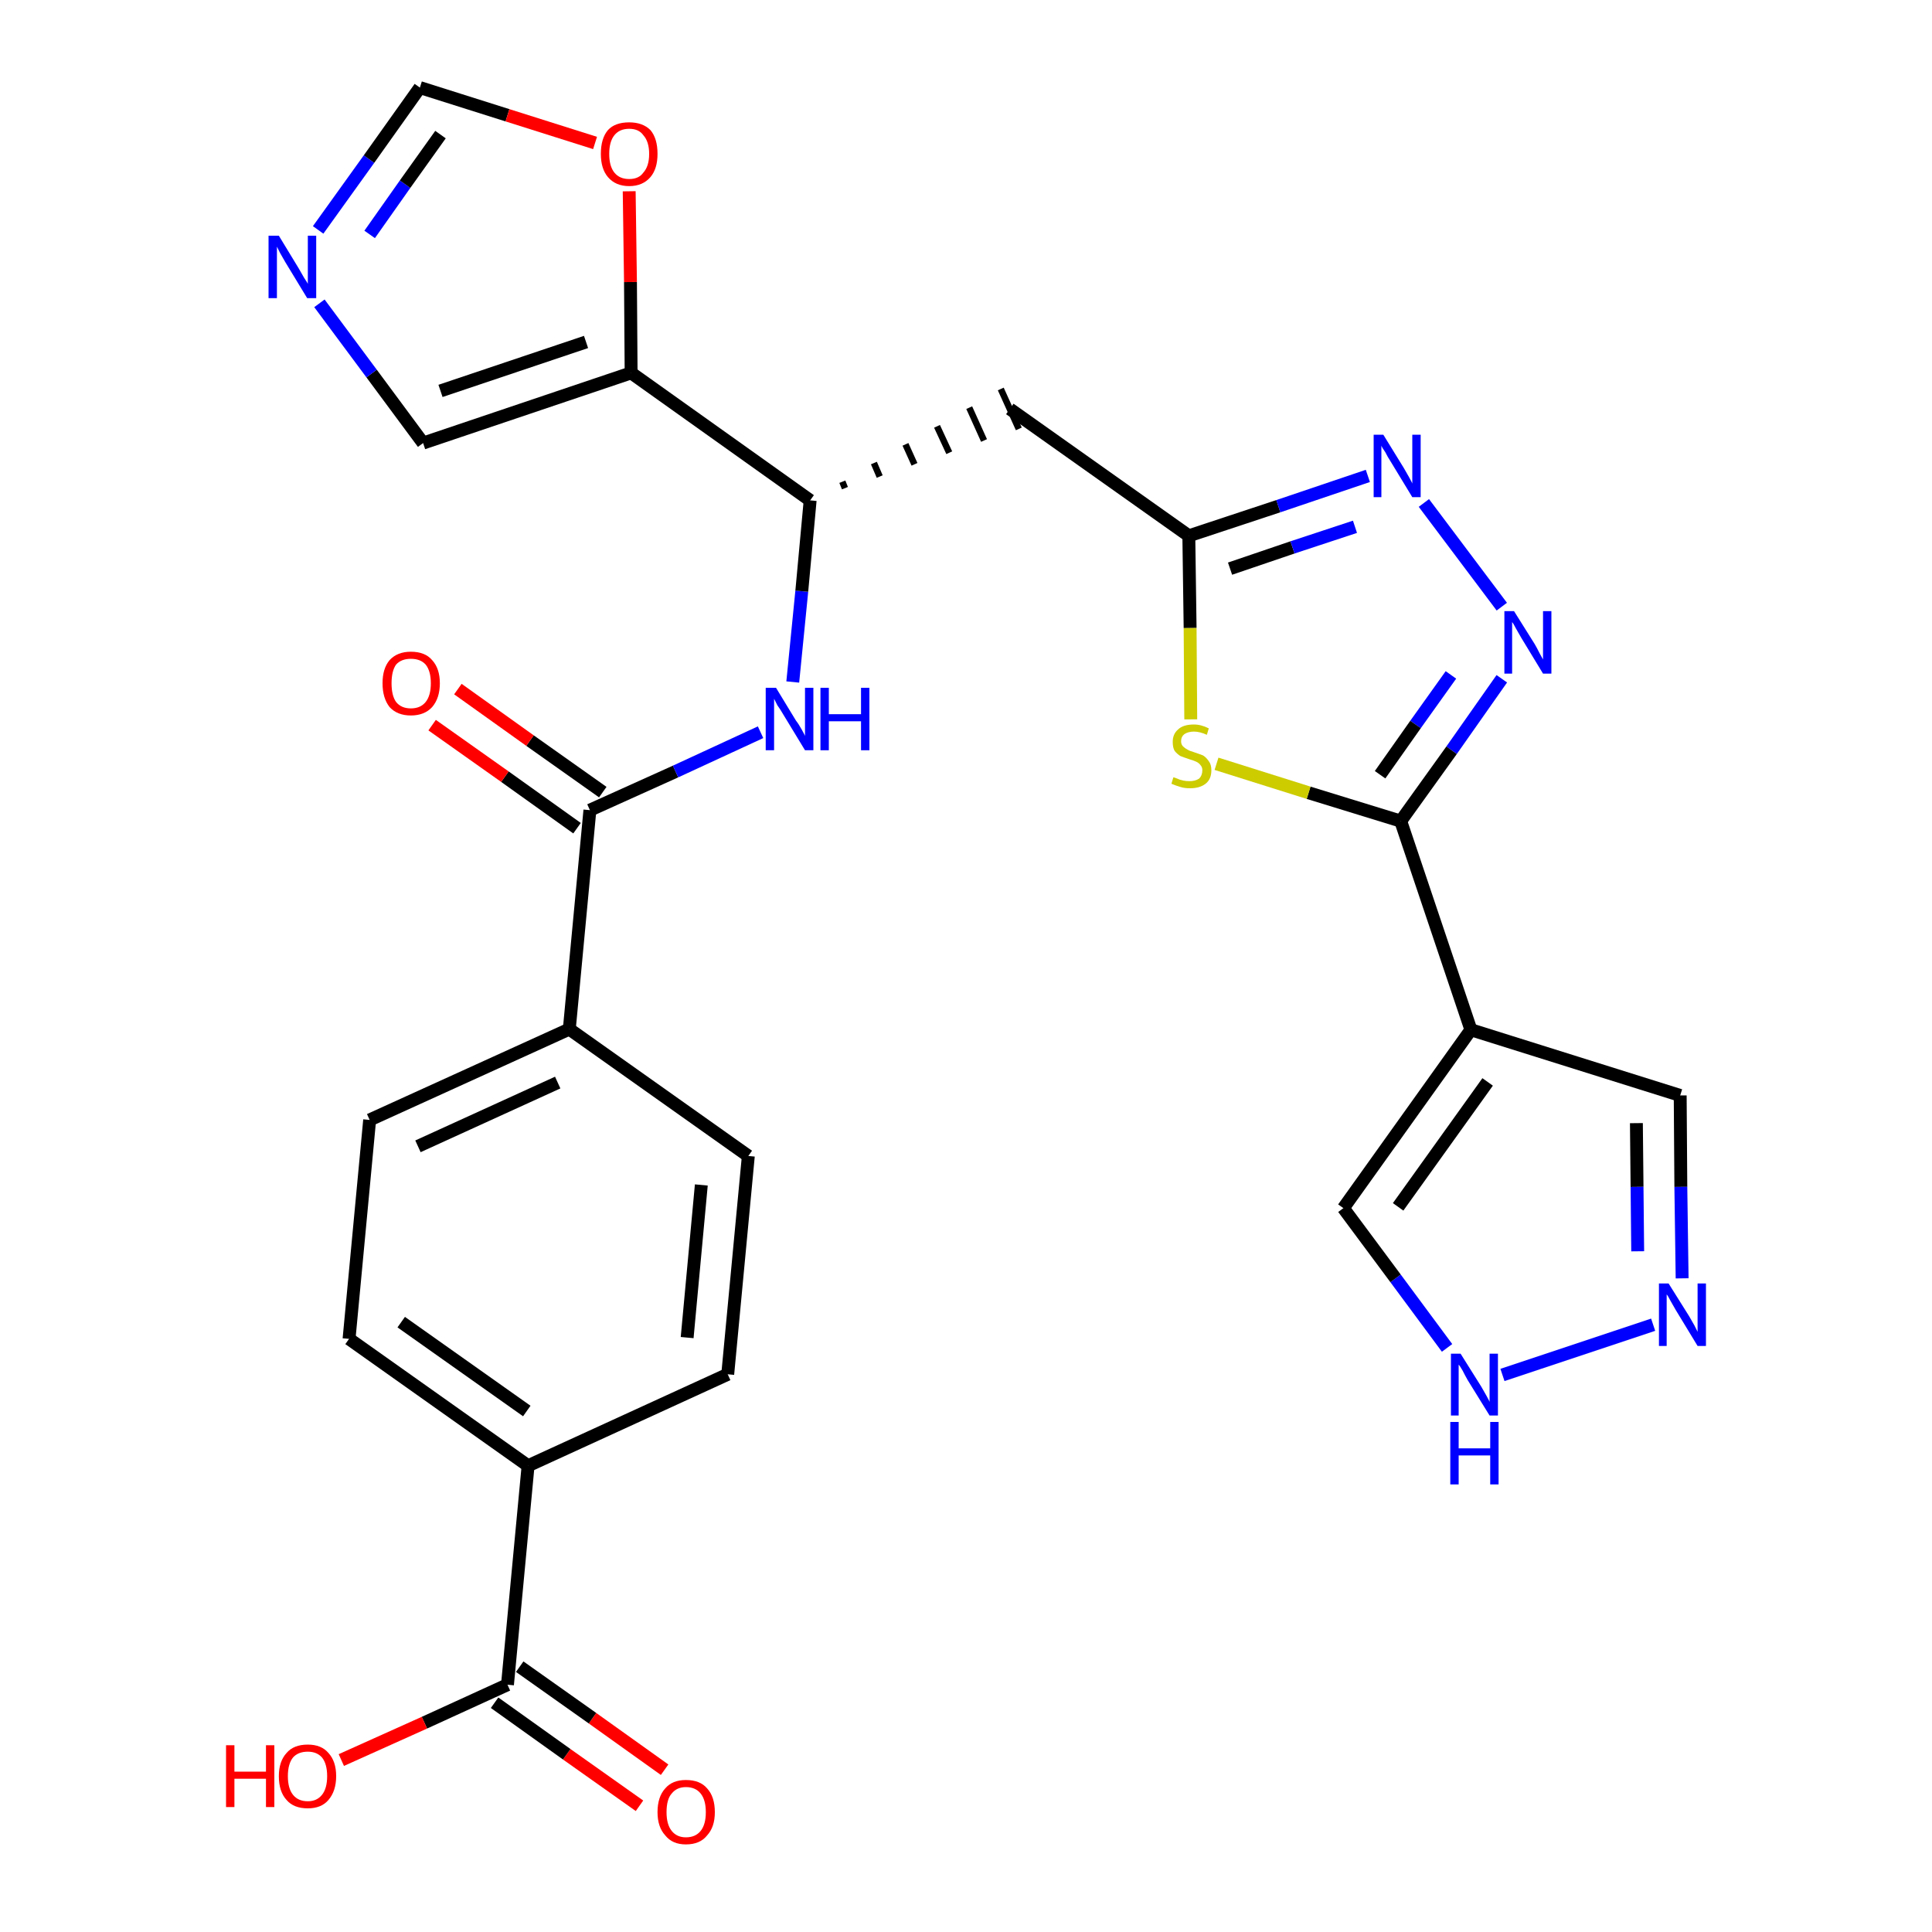 <?xml version='1.0' encoding='iso-8859-1'?>
<svg version='1.1' baseProfile='full'
              xmlns='http://www.w3.org/2000/svg'
                      xmlns:rdkit='http://www.rdkit.org/xml'
                      xmlns:xlink='http://www.w3.org/1999/xlink'
                  xml:space='preserve'
width='300px' height='300px' viewBox='0 0 300 300'>
<!-- END OF HEADER -->
<path class='bond-0 atom-0 atom-1' d='M 103.2,274.8 L 92.0,266.8' style='fill:none;fill-rule:evenodd;stroke:#FF0000;stroke-width:2.0px;stroke-linecap:butt;stroke-linejoin:miter;stroke-opacity:1' />
<path class='bond-0 atom-0 atom-1' d='M 92.0,266.8 L 80.7,258.8' style='fill:none;fill-rule:evenodd;stroke:#000000;stroke-width:2.0px;stroke-linecap:butt;stroke-linejoin:miter;stroke-opacity:1' />
<path class='bond-0 atom-0 atom-1' d='M 99.3,280.4 L 88.0,272.4' style='fill:none;fill-rule:evenodd;stroke:#FF0000;stroke-width:2.0px;stroke-linecap:butt;stroke-linejoin:miter;stroke-opacity:1' />
<path class='bond-0 atom-0 atom-1' d='M 88.0,272.4 L 76.8,264.4' style='fill:none;fill-rule:evenodd;stroke:#000000;stroke-width:2.0px;stroke-linecap:butt;stroke-linejoin:miter;stroke-opacity:1' />
<path class='bond-1 atom-1 atom-2' d='M 78.8,261.6 L 65.9,267.5' style='fill:none;fill-rule:evenodd;stroke:#000000;stroke-width:2.0px;stroke-linecap:butt;stroke-linejoin:miter;stroke-opacity:1' />
<path class='bond-1 atom-1 atom-2' d='M 65.9,267.5 L 53.0,273.3' style='fill:none;fill-rule:evenodd;stroke:#FF0000;stroke-width:2.0px;stroke-linecap:butt;stroke-linejoin:miter;stroke-opacity:1' />
<path class='bond-2 atom-1 atom-3' d='M 78.8,261.6 L 82.0,227.6' style='fill:none;fill-rule:evenodd;stroke:#000000;stroke-width:2.0px;stroke-linecap:butt;stroke-linejoin:miter;stroke-opacity:1' />
<path class='bond-3 atom-3 atom-4' d='M 82.0,227.6 L 54.2,207.9' style='fill:none;fill-rule:evenodd;stroke:#000000;stroke-width:2.0px;stroke-linecap:butt;stroke-linejoin:miter;stroke-opacity:1' />
<path class='bond-3 atom-3 atom-4' d='M 81.8,219.1 L 62.3,205.3' style='fill:none;fill-rule:evenodd;stroke:#000000;stroke-width:2.0px;stroke-linecap:butt;stroke-linejoin:miter;stroke-opacity:1' />
<path class='bond-28 atom-28 atom-3' d='M 113.0,213.4 L 82.0,227.6' style='fill:none;fill-rule:evenodd;stroke:#000000;stroke-width:2.0px;stroke-linecap:butt;stroke-linejoin:miter;stroke-opacity:1' />
<path class='bond-4 atom-4 atom-5' d='M 54.2,207.9 L 57.4,173.9' style='fill:none;fill-rule:evenodd;stroke:#000000;stroke-width:2.0px;stroke-linecap:butt;stroke-linejoin:miter;stroke-opacity:1' />
<path class='bond-5 atom-5 atom-6' d='M 57.4,173.9 L 88.4,159.8' style='fill:none;fill-rule:evenodd;stroke:#000000;stroke-width:2.0px;stroke-linecap:butt;stroke-linejoin:miter;stroke-opacity:1' />
<path class='bond-5 atom-5 atom-6' d='M 64.9,178.0 L 86.6,168.1' style='fill:none;fill-rule:evenodd;stroke:#000000;stroke-width:2.0px;stroke-linecap:butt;stroke-linejoin:miter;stroke-opacity:1' />
<path class='bond-6 atom-6 atom-7' d='M 88.4,159.8 L 91.6,125.8' style='fill:none;fill-rule:evenodd;stroke:#000000;stroke-width:2.0px;stroke-linecap:butt;stroke-linejoin:miter;stroke-opacity:1' />
<path class='bond-26 atom-6 atom-27' d='M 88.4,159.8 L 116.2,179.5' style='fill:none;fill-rule:evenodd;stroke:#000000;stroke-width:2.0px;stroke-linecap:butt;stroke-linejoin:miter;stroke-opacity:1' />
<path class='bond-7 atom-7 atom-8' d='M 93.6,123.0 L 82.3,115.0' style='fill:none;fill-rule:evenodd;stroke:#000000;stroke-width:2.0px;stroke-linecap:butt;stroke-linejoin:miter;stroke-opacity:1' />
<path class='bond-7 atom-7 atom-8' d='M 82.3,115.0 L 71.1,107.0' style='fill:none;fill-rule:evenodd;stroke:#FF0000;stroke-width:2.0px;stroke-linecap:butt;stroke-linejoin:miter;stroke-opacity:1' />
<path class='bond-7 atom-7 atom-8' d='M 89.6,128.6 L 78.4,120.6' style='fill:none;fill-rule:evenodd;stroke:#000000;stroke-width:2.0px;stroke-linecap:butt;stroke-linejoin:miter;stroke-opacity:1' />
<path class='bond-7 atom-7 atom-8' d='M 78.4,120.6 L 67.1,112.6' style='fill:none;fill-rule:evenodd;stroke:#FF0000;stroke-width:2.0px;stroke-linecap:butt;stroke-linejoin:miter;stroke-opacity:1' />
<path class='bond-8 atom-7 atom-9' d='M 91.6,125.8 L 104.9,119.8' style='fill:none;fill-rule:evenodd;stroke:#000000;stroke-width:2.0px;stroke-linecap:butt;stroke-linejoin:miter;stroke-opacity:1' />
<path class='bond-8 atom-7 atom-9' d='M 104.9,119.8 L 118.1,113.7' style='fill:none;fill-rule:evenodd;stroke:#0000FF;stroke-width:2.0px;stroke-linecap:butt;stroke-linejoin:miter;stroke-opacity:1' />
<path class='bond-9 atom-9 atom-10' d='M 123.1,105.9 L 124.5,91.8' style='fill:none;fill-rule:evenodd;stroke:#0000FF;stroke-width:2.0px;stroke-linecap:butt;stroke-linejoin:miter;stroke-opacity:1' />
<path class='bond-9 atom-9 atom-10' d='M 124.5,91.8 L 125.8,77.7' style='fill:none;fill-rule:evenodd;stroke:#000000;stroke-width:2.0px;stroke-linecap:butt;stroke-linejoin:miter;stroke-opacity:1' />
<path class='bond-10 atom-10 atom-11' d='M 131.2,75.8 L 130.8,74.8' style='fill:none;fill-rule:evenodd;stroke:#000000;stroke-width:1.0px;stroke-linecap:butt;stroke-linejoin:miter;stroke-opacity:1' />
<path class='bond-10 atom-10 atom-11' d='M 136.6,74.0 L 135.7,71.9' style='fill:none;fill-rule:evenodd;stroke:#000000;stroke-width:1.0px;stroke-linecap:butt;stroke-linejoin:miter;stroke-opacity:1' />
<path class='bond-10 atom-10 atom-11' d='M 142.0,72.1 L 140.6,69.0' style='fill:none;fill-rule:evenodd;stroke:#000000;stroke-width:1.0px;stroke-linecap:butt;stroke-linejoin:miter;stroke-opacity:1' />
<path class='bond-10 atom-10 atom-11' d='M 147.4,70.3 L 145.5,66.2' style='fill:none;fill-rule:evenodd;stroke:#000000;stroke-width:1.0px;stroke-linecap:butt;stroke-linejoin:miter;stroke-opacity:1' />
<path class='bond-10 atom-10 atom-11' d='M 152.8,68.4 L 150.5,63.3' style='fill:none;fill-rule:evenodd;stroke:#000000;stroke-width:1.0px;stroke-linecap:butt;stroke-linejoin:miter;stroke-opacity:1' />
<path class='bond-10 atom-10 atom-11' d='M 158.2,66.6 L 155.4,60.4' style='fill:none;fill-rule:evenodd;stroke:#000000;stroke-width:1.0px;stroke-linecap:butt;stroke-linejoin:miter;stroke-opacity:1' />
<path class='bond-21 atom-10 atom-22' d='M 125.8,77.7 L 98.0,57.9' style='fill:none;fill-rule:evenodd;stroke:#000000;stroke-width:2.0px;stroke-linecap:butt;stroke-linejoin:miter;stroke-opacity:1' />
<path class='bond-11 atom-11 atom-12' d='M 156.8,63.5 L 184.6,83.2' style='fill:none;fill-rule:evenodd;stroke:#000000;stroke-width:2.0px;stroke-linecap:butt;stroke-linejoin:miter;stroke-opacity:1' />
<path class='bond-12 atom-12 atom-13' d='M 184.6,83.2 L 198.5,78.6' style='fill:none;fill-rule:evenodd;stroke:#000000;stroke-width:2.0px;stroke-linecap:butt;stroke-linejoin:miter;stroke-opacity:1' />
<path class='bond-12 atom-12 atom-13' d='M 198.5,78.6 L 212.4,73.9' style='fill:none;fill-rule:evenodd;stroke:#0000FF;stroke-width:2.0px;stroke-linecap:butt;stroke-linejoin:miter;stroke-opacity:1' />
<path class='bond-12 atom-12 atom-13' d='M 191.0,88.3 L 200.7,85.0' style='fill:none;fill-rule:evenodd;stroke:#000000;stroke-width:2.0px;stroke-linecap:butt;stroke-linejoin:miter;stroke-opacity:1' />
<path class='bond-12 atom-12 atom-13' d='M 200.7,85.0 L 210.4,81.8' style='fill:none;fill-rule:evenodd;stroke:#0000FF;stroke-width:2.0px;stroke-linecap:butt;stroke-linejoin:miter;stroke-opacity:1' />
<path class='bond-29 atom-21 atom-12' d='M 184.9,111.7 L 184.8,97.5' style='fill:none;fill-rule:evenodd;stroke:#CCCC00;stroke-width:2.0px;stroke-linecap:butt;stroke-linejoin:miter;stroke-opacity:1' />
<path class='bond-29 atom-21 atom-12' d='M 184.8,97.5 L 184.6,83.2' style='fill:none;fill-rule:evenodd;stroke:#000000;stroke-width:2.0px;stroke-linecap:butt;stroke-linejoin:miter;stroke-opacity:1' />
<path class='bond-13 atom-13 atom-14' d='M 221.1,78.1 L 233.2,94.2' style='fill:none;fill-rule:evenodd;stroke:#0000FF;stroke-width:2.0px;stroke-linecap:butt;stroke-linejoin:miter;stroke-opacity:1' />
<path class='bond-14 atom-14 atom-15' d='M 233.2,105.4 L 225.4,116.5' style='fill:none;fill-rule:evenodd;stroke:#0000FF;stroke-width:2.0px;stroke-linecap:butt;stroke-linejoin:miter;stroke-opacity:1' />
<path class='bond-14 atom-14 atom-15' d='M 225.4,116.5 L 217.5,127.5' style='fill:none;fill-rule:evenodd;stroke:#000000;stroke-width:2.0px;stroke-linecap:butt;stroke-linejoin:miter;stroke-opacity:1' />
<path class='bond-14 atom-14 atom-15' d='M 225.3,104.8 L 219.8,112.5' style='fill:none;fill-rule:evenodd;stroke:#0000FF;stroke-width:2.0px;stroke-linecap:butt;stroke-linejoin:miter;stroke-opacity:1' />
<path class='bond-14 atom-14 atom-15' d='M 219.8,112.5 L 214.3,120.3' style='fill:none;fill-rule:evenodd;stroke:#000000;stroke-width:2.0px;stroke-linecap:butt;stroke-linejoin:miter;stroke-opacity:1' />
<path class='bond-15 atom-15 atom-16' d='M 217.5,127.5 L 228.4,159.9' style='fill:none;fill-rule:evenodd;stroke:#000000;stroke-width:2.0px;stroke-linecap:butt;stroke-linejoin:miter;stroke-opacity:1' />
<path class='bond-20 atom-15 atom-21' d='M 217.5,127.5 L 203.2,123.1' style='fill:none;fill-rule:evenodd;stroke:#000000;stroke-width:2.0px;stroke-linecap:butt;stroke-linejoin:miter;stroke-opacity:1' />
<path class='bond-20 atom-15 atom-21' d='M 203.2,123.1 L 188.9,118.6' style='fill:none;fill-rule:evenodd;stroke:#CCCC00;stroke-width:2.0px;stroke-linecap:butt;stroke-linejoin:miter;stroke-opacity:1' />
<path class='bond-16 atom-16 atom-17' d='M 228.4,159.9 L 260.9,170.1' style='fill:none;fill-rule:evenodd;stroke:#000000;stroke-width:2.0px;stroke-linecap:butt;stroke-linejoin:miter;stroke-opacity:1' />
<path class='bond-31 atom-20 atom-16' d='M 208.6,187.6 L 228.4,159.9' style='fill:none;fill-rule:evenodd;stroke:#000000;stroke-width:2.0px;stroke-linecap:butt;stroke-linejoin:miter;stroke-opacity:1' />
<path class='bond-31 atom-20 atom-16' d='M 217.1,187.4 L 231.0,168.0' style='fill:none;fill-rule:evenodd;stroke:#000000;stroke-width:2.0px;stroke-linecap:butt;stroke-linejoin:miter;stroke-opacity:1' />
<path class='bond-17 atom-17 atom-18' d='M 260.9,170.1 L 261.0,184.3' style='fill:none;fill-rule:evenodd;stroke:#000000;stroke-width:2.0px;stroke-linecap:butt;stroke-linejoin:miter;stroke-opacity:1' />
<path class='bond-17 atom-17 atom-18' d='M 261.0,184.3 L 261.2,198.5' style='fill:none;fill-rule:evenodd;stroke:#0000FF;stroke-width:2.0px;stroke-linecap:butt;stroke-linejoin:miter;stroke-opacity:1' />
<path class='bond-17 atom-17 atom-18' d='M 254.1,174.4 L 254.2,184.3' style='fill:none;fill-rule:evenodd;stroke:#000000;stroke-width:2.0px;stroke-linecap:butt;stroke-linejoin:miter;stroke-opacity:1' />
<path class='bond-17 atom-17 atom-18' d='M 254.2,184.3 L 254.3,194.3' style='fill:none;fill-rule:evenodd;stroke:#0000FF;stroke-width:2.0px;stroke-linecap:butt;stroke-linejoin:miter;stroke-opacity:1' />
<path class='bond-18 atom-18 atom-19' d='M 256.7,205.7 L 233.3,213.5' style='fill:none;fill-rule:evenodd;stroke:#0000FF;stroke-width:2.0px;stroke-linecap:butt;stroke-linejoin:miter;stroke-opacity:1' />
<path class='bond-19 atom-19 atom-20' d='M 224.7,209.3 L 216.7,198.5' style='fill:none;fill-rule:evenodd;stroke:#0000FF;stroke-width:2.0px;stroke-linecap:butt;stroke-linejoin:miter;stroke-opacity:1' />
<path class='bond-19 atom-19 atom-20' d='M 216.7,198.5 L 208.6,187.6' style='fill:none;fill-rule:evenodd;stroke:#000000;stroke-width:2.0px;stroke-linecap:butt;stroke-linejoin:miter;stroke-opacity:1' />
<path class='bond-22 atom-22 atom-23' d='M 98.0,57.9 L 65.7,68.8' style='fill:none;fill-rule:evenodd;stroke:#000000;stroke-width:2.0px;stroke-linecap:butt;stroke-linejoin:miter;stroke-opacity:1' />
<path class='bond-22 atom-22 atom-23' d='M 91.0,53.1 L 68.4,60.7' style='fill:none;fill-rule:evenodd;stroke:#000000;stroke-width:2.0px;stroke-linecap:butt;stroke-linejoin:miter;stroke-opacity:1' />
<path class='bond-30 atom-26 atom-22' d='M 97.7,29.7 L 97.9,43.8' style='fill:none;fill-rule:evenodd;stroke:#FF0000;stroke-width:2.0px;stroke-linecap:butt;stroke-linejoin:miter;stroke-opacity:1' />
<path class='bond-30 atom-26 atom-22' d='M 97.9,43.8 L 98.0,57.9' style='fill:none;fill-rule:evenodd;stroke:#000000;stroke-width:2.0px;stroke-linecap:butt;stroke-linejoin:miter;stroke-opacity:1' />
<path class='bond-23 atom-23 atom-24' d='M 65.7,68.8 L 57.7,58.0' style='fill:none;fill-rule:evenodd;stroke:#000000;stroke-width:2.0px;stroke-linecap:butt;stroke-linejoin:miter;stroke-opacity:1' />
<path class='bond-23 atom-23 atom-24' d='M 57.7,58.0 L 49.6,47.1' style='fill:none;fill-rule:evenodd;stroke:#0000FF;stroke-width:2.0px;stroke-linecap:butt;stroke-linejoin:miter;stroke-opacity:1' />
<path class='bond-24 atom-24 atom-25' d='M 49.4,35.7 L 57.3,24.7' style='fill:none;fill-rule:evenodd;stroke:#0000FF;stroke-width:2.0px;stroke-linecap:butt;stroke-linejoin:miter;stroke-opacity:1' />
<path class='bond-24 atom-24 atom-25' d='M 57.3,24.7 L 65.2,13.6' style='fill:none;fill-rule:evenodd;stroke:#000000;stroke-width:2.0px;stroke-linecap:butt;stroke-linejoin:miter;stroke-opacity:1' />
<path class='bond-24 atom-24 atom-25' d='M 57.4,36.4 L 62.9,28.6' style='fill:none;fill-rule:evenodd;stroke:#0000FF;stroke-width:2.0px;stroke-linecap:butt;stroke-linejoin:miter;stroke-opacity:1' />
<path class='bond-24 atom-24 atom-25' d='M 62.9,28.6 L 68.4,20.9' style='fill:none;fill-rule:evenodd;stroke:#000000;stroke-width:2.0px;stroke-linecap:butt;stroke-linejoin:miter;stroke-opacity:1' />
<path class='bond-25 atom-25 atom-26' d='M 65.2,13.6 L 78.8,17.9' style='fill:none;fill-rule:evenodd;stroke:#000000;stroke-width:2.0px;stroke-linecap:butt;stroke-linejoin:miter;stroke-opacity:1' />
<path class='bond-25 atom-25 atom-26' d='M 78.8,17.9 L 92.4,22.2' style='fill:none;fill-rule:evenodd;stroke:#FF0000;stroke-width:2.0px;stroke-linecap:butt;stroke-linejoin:miter;stroke-opacity:1' />
<path class='bond-27 atom-27 atom-28' d='M 116.2,179.5 L 113.0,213.4' style='fill:none;fill-rule:evenodd;stroke:#000000;stroke-width:2.0px;stroke-linecap:butt;stroke-linejoin:miter;stroke-opacity:1' />
<path class='bond-27 atom-27 atom-28' d='M 108.9,184.0 L 106.7,207.7' style='fill:none;fill-rule:evenodd;stroke:#000000;stroke-width:2.0px;stroke-linecap:butt;stroke-linejoin:miter;stroke-opacity:1' />
<path  class='atom-0' d='M 102.1 281.4
Q 102.1 279.0, 103.3 277.7
Q 104.4 276.4, 106.5 276.4
Q 108.7 276.4, 109.8 277.7
Q 111.0 279.0, 111.0 281.4
Q 111.0 283.7, 109.8 285.0
Q 108.7 286.4, 106.5 286.4
Q 104.4 286.4, 103.3 285.0
Q 102.1 283.7, 102.1 281.4
M 106.5 285.3
Q 108.0 285.3, 108.8 284.3
Q 109.6 283.3, 109.6 281.4
Q 109.6 279.5, 108.8 278.5
Q 108.0 277.5, 106.5 277.5
Q 105.1 277.5, 104.3 278.5
Q 103.5 279.4, 103.5 281.4
Q 103.5 283.3, 104.3 284.3
Q 105.1 285.3, 106.5 285.3
' fill='#FF0000'/>
<path  class='atom-2' d='M 35.1 271.0
L 36.4 271.0
L 36.4 275.1
L 41.3 275.1
L 41.3 271.0
L 42.6 271.0
L 42.6 280.6
L 41.3 280.6
L 41.3 276.2
L 36.4 276.2
L 36.4 280.6
L 35.1 280.6
L 35.1 271.0
' fill='#FF0000'/>
<path  class='atom-2' d='M 43.3 275.8
Q 43.3 273.5, 44.5 272.2
Q 45.6 270.9, 47.8 270.9
Q 49.9 270.9, 51.0 272.2
Q 52.2 273.5, 52.2 275.8
Q 52.2 278.1, 51.0 279.5
Q 49.9 280.8, 47.8 280.8
Q 45.6 280.8, 44.5 279.5
Q 43.3 278.2, 43.3 275.8
M 47.8 279.7
Q 49.2 279.7, 50.0 278.7
Q 50.8 277.7, 50.8 275.8
Q 50.8 273.9, 50.0 272.9
Q 49.2 272.0, 47.8 272.0
Q 46.3 272.0, 45.5 272.9
Q 44.7 273.9, 44.7 275.8
Q 44.7 277.7, 45.5 278.7
Q 46.3 279.7, 47.8 279.7
' fill='#FF0000'/>
<path  class='atom-8' d='M 59.4 106.1
Q 59.4 103.8, 60.5 102.5
Q 61.7 101.2, 63.8 101.2
Q 66.0 101.2, 67.1 102.5
Q 68.3 103.8, 68.3 106.1
Q 68.3 108.4, 67.1 109.8
Q 65.9 111.1, 63.8 111.1
Q 61.7 111.1, 60.5 109.8
Q 59.4 108.4, 59.4 106.1
M 63.8 110.0
Q 65.3 110.0, 66.1 109.0
Q 66.9 108.0, 66.9 106.1
Q 66.9 104.2, 66.1 103.2
Q 65.3 102.3, 63.8 102.3
Q 62.3 102.3, 61.5 103.2
Q 60.8 104.2, 60.8 106.1
Q 60.8 108.0, 61.5 109.0
Q 62.3 110.0, 63.8 110.0
' fill='#FF0000'/>
<path  class='atom-9' d='M 120.5 106.8
L 123.6 111.9
Q 124.0 112.4, 124.5 113.3
Q 125.0 114.2, 125.0 114.3
L 125.0 106.8
L 126.3 106.8
L 126.3 116.5
L 125.0 116.5
L 121.6 110.9
Q 121.2 110.2, 120.7 109.5
Q 120.3 108.7, 120.2 108.5
L 120.2 116.5
L 118.9 116.5
L 118.9 106.8
L 120.5 106.8
' fill='#0000FF'/>
<path  class='atom-9' d='M 127.4 106.8
L 128.7 106.8
L 128.7 110.9
L 133.7 110.9
L 133.7 106.8
L 135.0 106.8
L 135.0 116.5
L 133.7 116.5
L 133.7 112.0
L 128.7 112.0
L 128.7 116.5
L 127.4 116.5
L 127.4 106.8
' fill='#0000FF'/>
<path  class='atom-13' d='M 214.8 67.5
L 218.0 72.7
Q 218.3 73.2, 218.8 74.1
Q 219.3 75.0, 219.3 75.1
L 219.3 67.5
L 220.6 67.5
L 220.6 77.2
L 219.3 77.2
L 215.9 71.6
Q 215.5 71.0, 215.1 70.2
Q 214.6 69.5, 214.5 69.2
L 214.5 77.2
L 213.3 77.2
L 213.3 67.5
L 214.8 67.5
' fill='#0000FF'/>
<path  class='atom-14' d='M 235.1 94.9
L 238.3 100.0
Q 238.6 100.5, 239.1 101.5
Q 239.6 102.4, 239.6 102.4
L 239.6 94.9
L 240.9 94.9
L 240.9 104.6
L 239.6 104.6
L 236.2 99.0
Q 235.8 98.3, 235.4 97.6
Q 235.0 96.8, 234.8 96.6
L 234.8 104.6
L 233.6 104.6
L 233.6 94.9
L 235.1 94.9
' fill='#0000FF'/>
<path  class='atom-18' d='M 259.1 199.3
L 262.3 204.4
Q 262.6 204.9, 263.1 205.8
Q 263.6 206.8, 263.6 206.8
L 263.6 199.3
L 264.9 199.3
L 264.9 209.0
L 263.6 209.0
L 260.2 203.4
Q 259.8 202.7, 259.4 202.0
Q 259.0 201.2, 258.8 201.0
L 258.8 209.0
L 257.6 209.0
L 257.6 199.3
L 259.1 199.3
' fill='#0000FF'/>
<path  class='atom-19' d='M 226.8 210.2
L 230.0 215.3
Q 230.3 215.8, 230.8 216.7
Q 231.3 217.6, 231.3 217.7
L 231.3 210.2
L 232.6 210.2
L 232.6 219.8
L 231.3 219.8
L 227.9 214.3
Q 227.5 213.6, 227.1 212.8
Q 226.7 212.1, 226.5 211.9
L 226.5 219.8
L 225.3 219.8
L 225.3 210.2
L 226.8 210.2
' fill='#0000FF'/>
<path  class='atom-19' d='M 225.2 220.8
L 226.5 220.8
L 226.5 224.9
L 231.4 224.9
L 231.4 220.8
L 232.7 220.8
L 232.7 230.5
L 231.4 230.5
L 231.4 226.0
L 226.5 226.0
L 226.5 230.5
L 225.2 230.5
L 225.2 220.8
' fill='#0000FF'/>
<path  class='atom-21' d='M 182.2 120.7
Q 182.3 120.7, 182.8 120.9
Q 183.2 121.1, 183.7 121.2
Q 184.2 121.3, 184.7 121.3
Q 185.6 121.3, 186.2 120.9
Q 186.7 120.4, 186.7 119.6
Q 186.7 119.1, 186.4 118.8
Q 186.2 118.5, 185.8 118.3
Q 185.4 118.1, 184.7 117.9
Q 183.8 117.6, 183.3 117.4
Q 182.8 117.1, 182.4 116.6
Q 182.1 116.1, 182.1 115.2
Q 182.1 114.0, 182.9 113.3
Q 183.7 112.5, 185.4 112.5
Q 186.5 112.5, 187.7 113.1
L 187.4 114.1
Q 186.3 113.6, 185.4 113.6
Q 184.5 113.6, 183.9 114.0
Q 183.4 114.4, 183.4 115.1
Q 183.4 115.6, 183.7 115.9
Q 184.0 116.2, 184.4 116.4
Q 184.7 116.6, 185.4 116.8
Q 186.3 117.1, 186.8 117.3
Q 187.3 117.6, 187.7 118.2
Q 188.1 118.7, 188.1 119.6
Q 188.1 121.0, 187.2 121.7
Q 186.3 122.4, 184.8 122.4
Q 183.9 122.4, 183.3 122.2
Q 182.6 122.0, 181.9 121.7
L 182.2 120.7
' fill='#CCCC00'/>
<path  class='atom-24' d='M 43.3 36.6
L 46.4 41.7
Q 46.7 42.2, 47.2 43.1
Q 47.8 44.0, 47.8 44.1
L 47.8 36.6
L 49.1 36.6
L 49.1 46.3
L 47.7 46.3
L 44.3 40.7
Q 43.9 40.0, 43.5 39.3
Q 43.1 38.5, 43.0 38.3
L 43.0 46.3
L 41.7 46.3
L 41.7 36.6
L 43.3 36.6
' fill='#0000FF'/>
<path  class='atom-26' d='M 93.3 23.9
Q 93.3 21.5, 94.4 20.2
Q 95.5 19.0, 97.7 19.0
Q 99.8 19.0, 101.0 20.2
Q 102.1 21.5, 102.1 23.9
Q 102.1 26.2, 101.0 27.5
Q 99.8 28.9, 97.7 28.9
Q 95.6 28.9, 94.4 27.5
Q 93.3 26.2, 93.3 23.9
M 97.7 27.8
Q 99.2 27.8, 99.9 26.8
Q 100.8 25.8, 100.8 23.9
Q 100.8 22.0, 99.9 21.0
Q 99.2 20.0, 97.7 20.0
Q 96.2 20.0, 95.4 21.0
Q 94.6 22.0, 94.6 23.9
Q 94.6 25.8, 95.4 26.8
Q 96.2 27.8, 97.7 27.8
' fill='#FF0000'/>
</svg>
